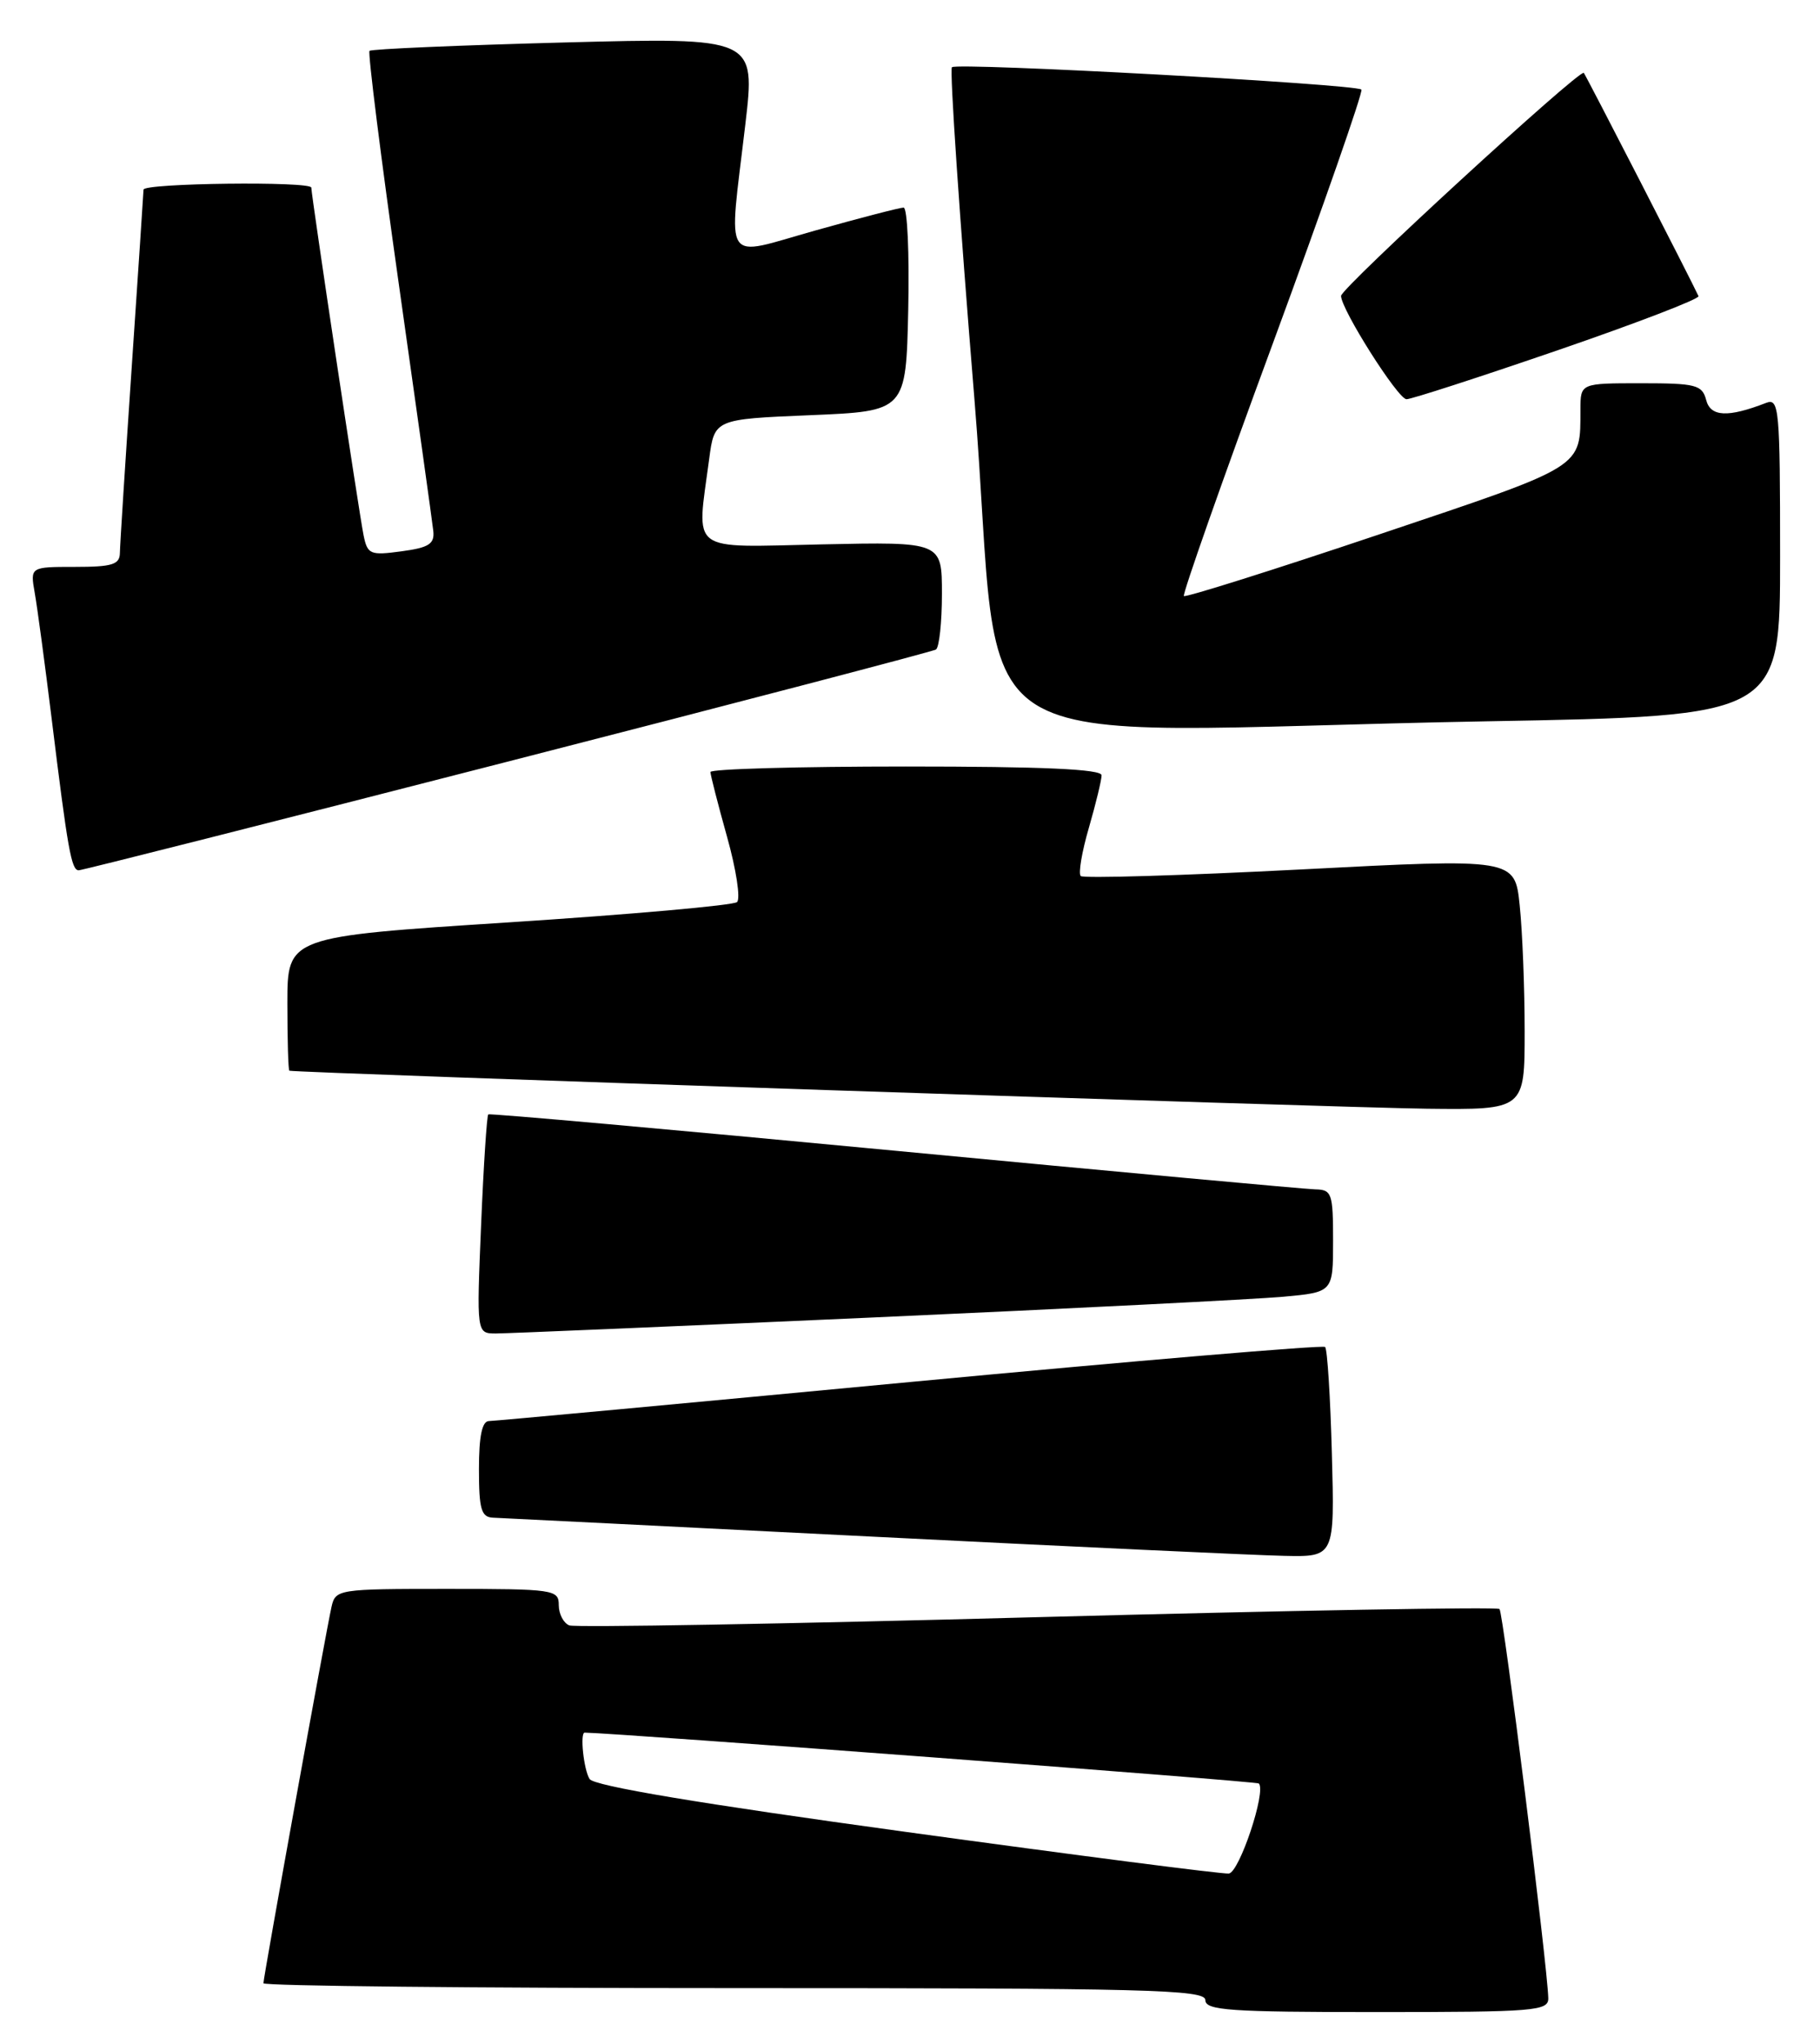 <?xml version="1.0" encoding="UTF-8" standalone="no"?>
<!DOCTYPE svg PUBLIC "-//W3C//DTD SVG 1.1//EN" "http://www.w3.org/Graphics/SVG/1.1/DTD/svg11.dtd" >
<svg xmlns="http://www.w3.org/2000/svg" xmlns:xlink="http://www.w3.org/1999/xlink" version="1.1" viewBox="0 0 228 256">
 <g >
 <path fill="currentColor"
d=" M 193.96 250.25 C 193.86 246.19 188.32 201.99 187.85 201.52 C 187.57 201.24 161.54 201.70 129.99 202.54 C 98.45 203.39 72.05 203.85 71.32 203.57 C 70.60 203.29 70.00 202.15 70.00 201.03 C 70.00 199.09 69.41 199.00 56.02 199.00 C 42.34 199.00 42.03 199.05 41.53 201.25 C 40.84 204.32 33.00 247.63 33.00 248.39 C 33.00 248.73 59.55 249.00 92.00 249.00 C 143.78 249.00 151.00 249.18 151.00 250.50 C 151.00 251.79 154.06 252.00 172.50 252.00 C 192.33 252.00 194.00 251.86 193.96 250.25 Z  M 166.85 182.08 C 166.66 174.98 166.28 168.95 166.00 168.70 C 165.72 168.44 142.32 170.42 114.00 173.09 C 85.67 175.77 61.94 177.97 61.25 177.98 C 60.39 177.99 60.00 179.88 60.00 184.00 C 60.00 189.02 60.29 190.01 61.75 190.08 C 62.71 190.12 83.97 191.18 109.00 192.44 C 134.03 193.70 157.36 194.79 160.85 194.86 C 167.20 195.00 167.20 195.00 166.85 182.08 Z  M 109.50 165.00 C 134.25 163.89 157.31 162.72 160.75 162.41 C 167.00 161.84 167.00 161.84 167.00 155.42 C 167.00 149.44 166.85 149.00 164.75 148.96 C 163.51 148.93 139.78 146.75 112.00 144.11 C 84.22 141.47 61.35 139.43 61.17 139.57 C 60.99 139.71 60.58 145.94 60.27 153.41 C 59.70 167.00 59.70 167.00 62.10 167.01 C 63.42 167.01 84.75 166.11 109.50 165.00 Z  M 191.00 129.15 C 191.00 123.73 190.72 116.64 190.38 113.40 C 189.77 107.50 189.77 107.50 162.86 108.90 C 148.07 109.66 135.70 110.03 135.39 109.72 C 135.07 109.41 135.53 106.68 136.41 103.67 C 137.28 100.66 138.00 97.70 138.00 97.10 C 138.00 96.33 130.60 96.00 113.50 96.00 C 100.03 96.00 89.00 96.31 89.00 96.69 C 89.00 97.06 89.94 100.72 91.08 104.80 C 92.23 108.89 92.79 112.57 92.33 112.98 C 91.88 113.39 79.01 114.53 63.75 115.52 C 36.00 117.31 36.00 117.31 36.00 125.65 C 36.00 130.24 36.11 134.05 36.25 134.10 C 36.87 134.36 167.86 138.73 178.75 138.86 C 191.00 139.00 191.00 139.00 191.00 129.15 Z  M 63.56 95.40 C 92.68 87.93 116.84 81.60 117.25 81.35 C 117.66 81.09 118.00 77.95 118.00 74.37 C 118.00 67.86 118.00 67.86 103.00 68.18 C 86.07 68.54 87.26 69.44 88.84 57.50 C 89.50 52.50 89.50 52.50 101.50 52.00 C 113.50 51.50 113.50 51.50 113.78 38.75 C 113.93 31.74 113.67 26.00 113.20 26.00 C 112.73 26.00 107.77 27.29 102.17 28.86 C 90.32 32.18 91.26 33.60 93.37 15.59 C 94.65 4.69 94.65 4.69 70.68 5.32 C 57.50 5.67 46.52 6.14 46.29 6.37 C 46.07 6.60 47.72 19.77 49.97 35.64 C 52.22 51.51 54.16 65.40 54.28 66.49 C 54.46 68.12 53.74 68.59 50.29 69.05 C 46.38 69.58 46.04 69.44 45.55 67.06 C 45.02 64.52 39.00 24.47 39.00 23.50 C 39.00 22.68 18.00 22.93 17.98 23.75 C 17.97 24.16 17.30 34.17 16.50 46.00 C 15.70 57.83 15.03 68.29 15.02 69.25 C 15.00 70.71 14.06 71.00 9.39 71.00 C 3.78 71.00 3.78 71.00 4.35 74.25 C 4.67 76.04 5.62 83.12 6.47 90.00 C 8.49 106.44 8.94 109.00 9.86 109.00 C 10.28 109.00 34.44 102.88 63.56 95.40 Z  M 186.25 90.34 C 223.00 89.68 223.00 89.68 223.00 69.73 C 223.00 51.14 222.88 49.83 221.25 50.46 C 216.45 52.32 214.29 52.21 213.74 50.10 C 213.24 48.20 212.46 48.00 205.59 48.00 C 198.00 48.00 198.00 48.00 197.99 51.25 C 197.96 58.69 198.72 58.21 172.75 66.94 C 159.52 71.39 148.52 74.85 148.31 74.65 C 148.11 74.44 153.12 60.18 159.47 42.97 C 165.81 25.75 170.79 11.46 170.55 11.22 C 169.86 10.53 119.87 7.80 119.25 8.42 C 118.95 8.71 120.22 27.42 122.07 49.98 C 125.93 96.98 117.33 91.58 186.25 90.34 Z  M 195.19 43.85 C 205.02 40.47 212.94 37.43 212.78 37.09 C 211.89 35.14 198.68 9.44 198.41 9.13 C 197.94 8.58 168.00 36.07 168.00 37.06 C 168.00 38.74 175.13 50.00 176.20 50.00 C 176.81 50.00 185.35 47.23 195.19 43.85 Z  M 113.59 229.45 C 87.64 225.89 74.41 223.68 73.86 222.81 C 73.12 221.64 72.63 216.99 73.25 217.00 C 77.42 217.07 157.43 223.09 157.70 223.37 C 158.66 224.33 155.26 234.51 153.94 234.65 C 153.15 234.73 134.99 232.39 113.59 229.45 Z "/>
</g>
</svg>
